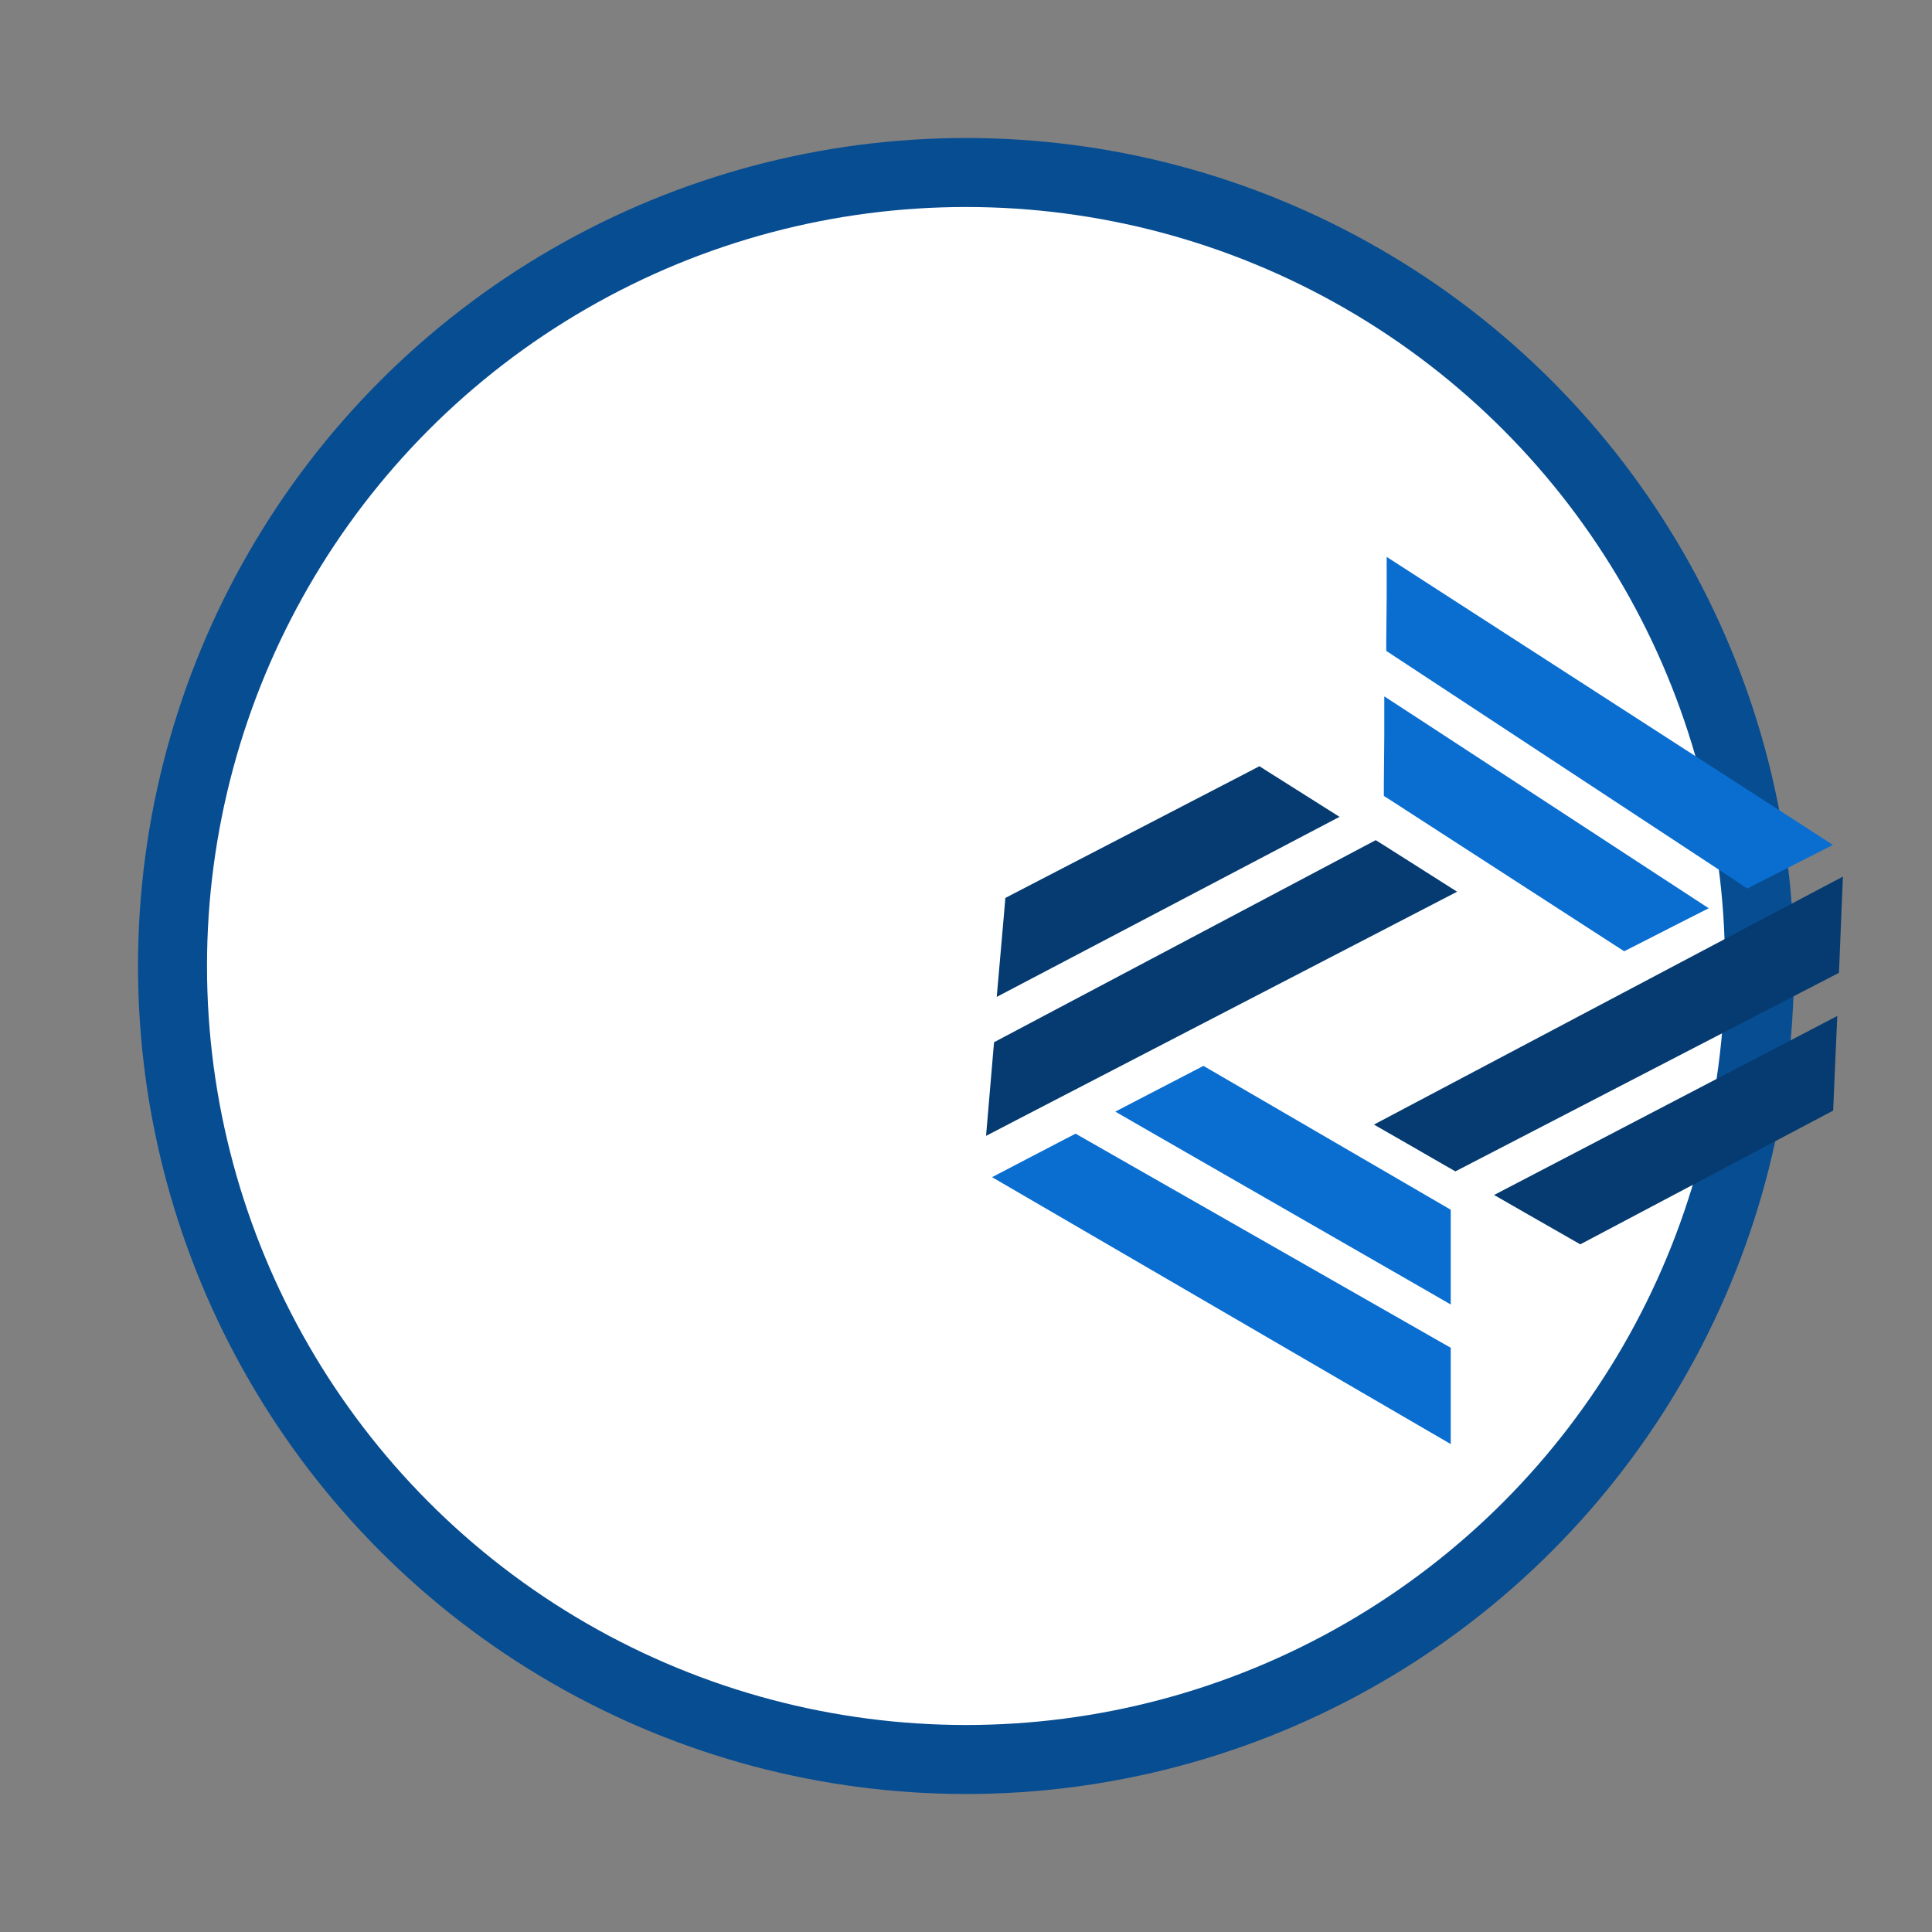 <svg xmlns="http://www.w3.org/2000/svg" version="1.1" xmlns:xlink="http://www.w3.org/1999/xlink" xmlns:svgjs="http://svgjs.dev/svgjs" viewBox="0 0 56 56"><rect x="0" y="0" width="56" height="56" fill="#808080" stroke="none"/><circle r="23" cx="50%" cy="50%" stroke-opacity="1" stroke-width="2" stroke="#074d92" fill-opacity="1" fill="#ffffff"></circle><svg viewBox="0 0 56 56" height="30" x="0" y="25%"><svg id="sap-application-studio_former_Web_IDE_" data-name="sap-application-studio (former Web IDE)" xmlns="http://www.w3.org/2000/svg" viewBox="0 0 56 56" height="100%" width="100%"><defs><style>.cls-1{fill:#053b70;}.cls-2{fill:#0a6ed1;}</style></defs><title>sap-application-studio</title><polygon class="cls-1" points="30.305 22.114 28.618 21.043 26.942 19.98 26.464 19.677 25.902 19.325 25.316 19.635 5.806 29.964 5.251 30.259 5.197 30.883 4.995 33.247 4.819 35.324 6.666 34.364 28.534 23.032 30.305 22.114"></polygon><polygon class="cls-1" points="7.259 26.827 22.179 18.989 23.943 18.063 22.26 16.999 20.163 15.676 19.609 15.324 19.023 15.63 6.422 22.16 5.863 22.451 5.81 23.082 5.58 25.714 5.396 27.803 5.4 27.803 7.259 26.827"></polygon><polygon class="cls-1" points="49.414 22.229 27.646 33.74 25.806 34.714 27.612 35.749 29.67 36.935 30.213 37.245 30.768 36.958 50.374 26.808 50.963 26.502 50.994 25.84 51.017 25.274 51.097 23.289 51.181 21.296 49.414 22.229"></polygon><polygon class="cls-1" points="25.802 34.716 25.806 34.714 25.802 34.712 25.802 34.716"></polygon><polygon class="cls-1" points="34.165 37.554 32.306 38.522 34.127 39.567 36.422 40.879 36.969 41.193 37.528 40.898 50.072 34.264 50.653 33.958 50.68 33.3 50.787 30.825 50.875 28.836 49.112 29.758 34.165 37.554"></polygon><polygon class="cls-2" points="17.126 31.854 16.579 31.537 16.02 31.828 13.675 33.044 11.812 34.012 13.629 35.06 28.235 43.454 29.961 44.448 29.961 42.459 29.961 39.322 29.391 38.989 17.126 31.854"></polygon><polygon class="cls-2" points="10.205 35.515 9.662 35.206 9.107 35.492 6.999 36.59 5.152 37.554 5.148 37.562 6.95 38.61 28.235 50.998 29.961 52 29.961 46.789 29.383 46.461 10.205 35.515"></polygon><polygon class="cls-2" points="28.143 12.703 26.384 11.556 26.365 11.556 26.365 13.656 26.342 16.299 26.342 16.931 26.873 17.271 38.794 24.98 39.345 25.335 39.934 25.037 42.145 23.909 43.92 23.009 42.256 21.923 28.143 12.703"></polygon><polygon class="cls-2" points="48.966 18.499 28.27 5.144 26.521 4.015 26.495 4 26.495 6.085 26.472 8.461 26.472 9.084 26.996 9.429 45.439 21.56 45.998 21.942 46.591 21.64 47.096 21.384 48.863 20.485 50.642 19.582 48.966 18.499"></polygon></svg></svg></svg>